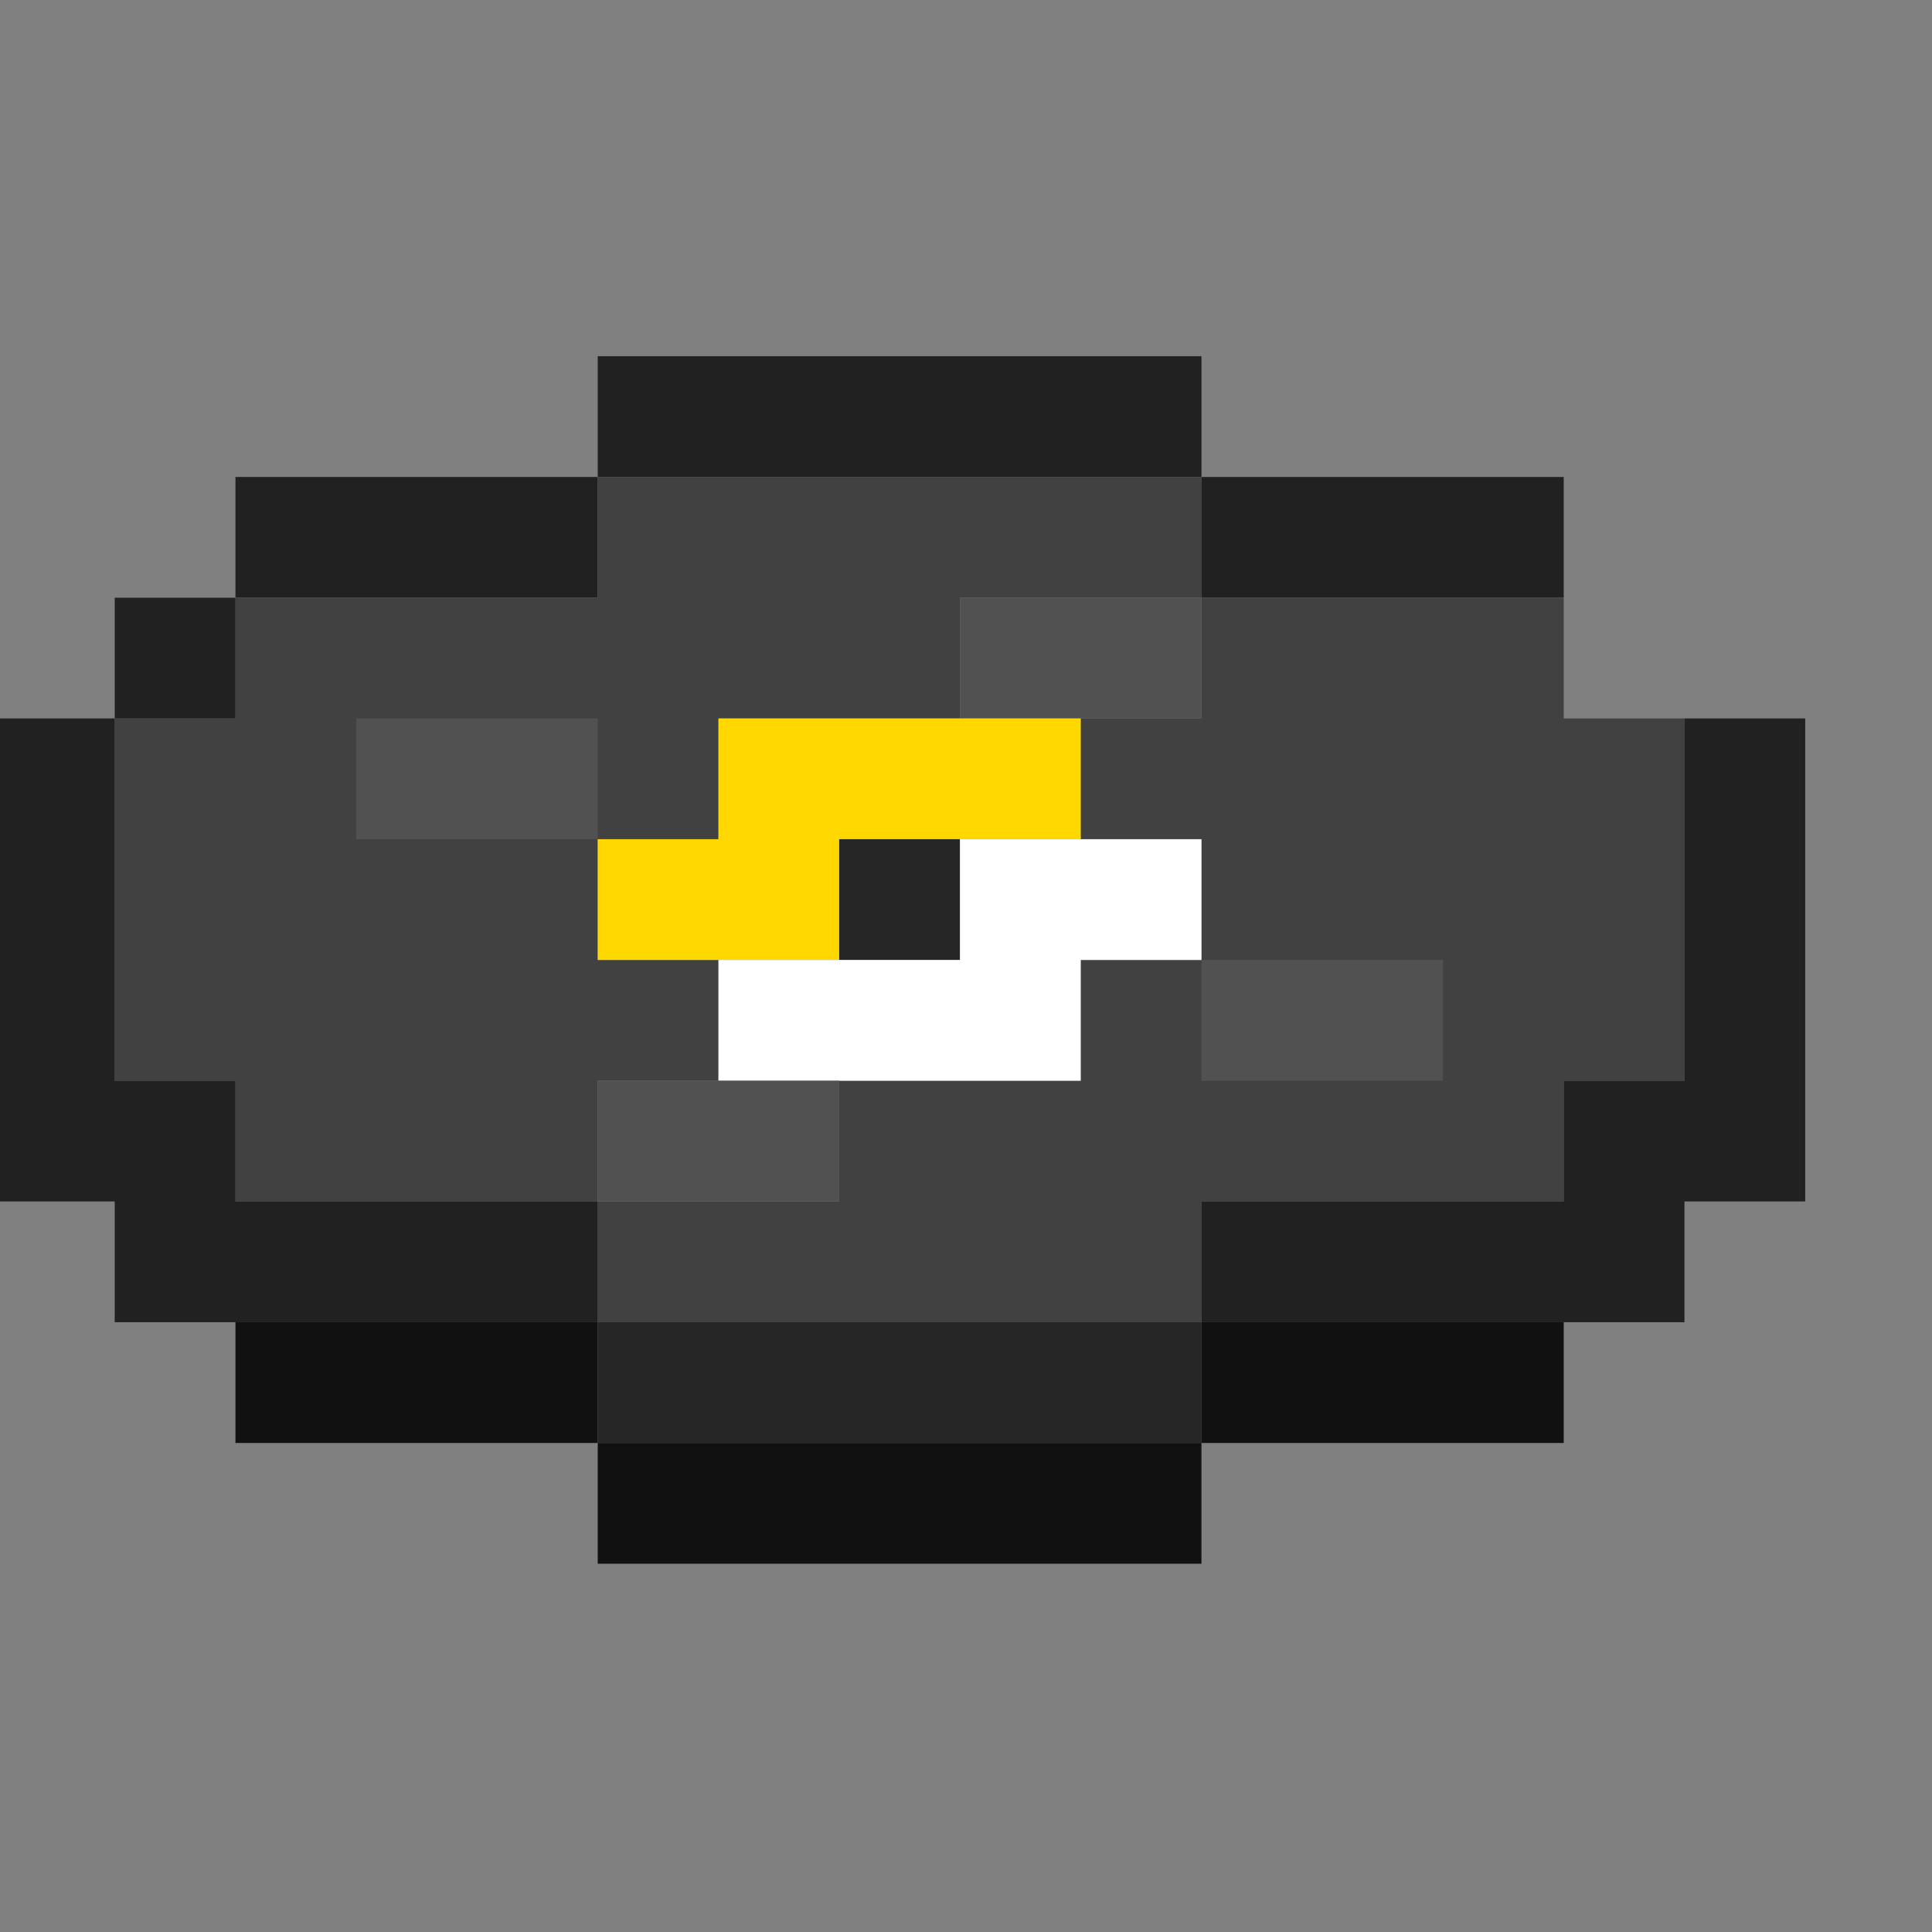 <?xml version="1.0" encoding="UTF-8"?>
<!DOCTYPE svg PUBLIC "-//W3C//DTD SVG 1.1//EN" "http://www.w3.org/Graphics/SVG/1.1/DTD/svg11.dtd">
<svg xmlns="http://www.w3.org/2000/svg" version="1.1" width="160px" height="160px" style="shape-rendering:geometricPrecision; text-rendering:geometricPrecision; image-rendering:optimizeQuality; fill-rule:evenodd; clip-rule:evenodd" xmlns:xlink="http://www.w3.org/1999/xlink">
<rect width="100%" height="100%" fill="#808080" stroke="none"/>
<g><path style="opacity:1" fill="#202120" d="M 99.5,39.5 C 82.833,39.5 66.167,39.5 49.5,39.5C 49.5,36.167 49.5,32.833 49.5,29.5C 66.167,29.5 82.833,29.5 99.5,29.5C 99.5,32.833 99.5,36.167 99.5,39.5 Z"/></g>
<g><path style="opacity:1" fill="#202120" d="M 49.5,39.5 C 49.5,42.833 49.5,46.167 49.5,49.5C 39.5,49.5 29.5,49.5 19.5,49.5C 19.5,46.167 19.5,42.833 19.5,39.5C 29.5,39.5 39.5,39.5 49.5,39.5 Z"/></g>
<g><path style="opacity:1" fill="#414141" d="M 49.5,39.5 C 66.167,39.5 82.833,39.5 99.5,39.5C 99.5,42.833 99.5,46.167 99.5,49.5C 92.833,49.5 86.167,49.5 79.5,49.5C 79.5,52.833 79.5,56.167 79.5,59.5C 72.833,59.5 66.167,59.5 59.5,59.5C 59.5,62.833 59.5,66.167 59.5,69.5C 56.167,69.5 52.833,69.5 49.5,69.5C 49.5,72.833 49.5,76.167 49.5,79.5C 52.833,79.5 56.167,79.5 59.5,79.5C 59.5,82.833 59.5,86.167 59.5,89.5C 56.167,89.5 52.833,89.5 49.5,89.5C 49.5,92.833 49.5,96.167 49.5,99.5C 39.5,99.5 29.5,99.5 19.5,99.5C 19.5,96.167 19.5,92.833 19.5,89.5C 16.167,89.5 12.833,89.5 9.5,89.5C 9.5,79.5 9.5,69.5 9.5,59.5C 12.833,59.5 16.167,59.5 19.5,59.5C 19.5,56.167 19.5,52.833 19.5,49.5C 29.5,49.5 39.5,49.5 49.5,49.5C 49.5,46.167 49.5,42.833 49.5,39.5 Z"/></g>
<g><path style="opacity:1" fill="#202120" d="M 99.5,39.5 C 109.5,39.5 119.5,39.5 129.5,39.5C 129.5,42.833 129.5,46.167 129.5,49.5C 119.5,49.5 109.5,49.5 99.5,49.5C 99.5,46.167 99.5,42.833 99.5,39.5 Z"/></g>
<g><path style="opacity:1" fill="#202120" d="M 19.5,49.5 C 19.5,52.833 19.5,56.167 19.5,59.5C 16.167,59.5 12.833,59.5 9.5,59.5C 9.5,56.167 9.5,52.833 9.5,49.5C 12.833,49.5 16.167,49.5 19.5,49.5 Z"/></g>
<g><path style="opacity:1" fill="#505150" d="M 99.5,49.5 C 99.5,52.833 99.5,56.167 99.5,59.5C 96.167,59.5 92.833,59.5 89.5,59.5C 86.167,59.5 82.833,59.5 79.5,59.5C 79.5,56.167 79.5,52.833 79.5,49.5C 86.167,49.5 92.833,49.5 99.5,49.5 Z"/></g>
<g><path style="opacity:1" fill="#414141" d="M 99.5,49.5 C 109.5,49.5 119.5,49.5 129.5,49.5C 129.5,52.833 129.5,56.167 129.5,59.5C 132.833,59.5 136.167,59.5 139.5,59.5C 139.5,69.5 139.5,79.5 139.5,89.5C 136.167,89.5 132.833,89.5 129.5,89.5C 129.5,92.833 129.5,96.167 129.5,99.5C 119.5,99.5 109.5,99.5 99.5,99.5C 99.5,102.833 99.5,106.167 99.5,109.5C 82.833,109.5 66.167,109.5 49.5,109.5C 49.5,106.167 49.5,102.833 49.5,99.5C 56.167,99.5 62.833,99.5 69.5,99.5C 69.5,96.167 69.5,92.833 69.5,89.5C 76.167,89.5 82.833,89.5 89.5,89.5C 89.5,86.167 89.5,82.833 89.5,79.5C 92.833,79.5 96.167,79.5 99.5,79.5C 99.5,76.167 99.5,72.833 99.5,69.5C 96.167,69.5 92.833,69.5 89.5,69.5C 89.5,66.167 89.5,62.833 89.5,59.5C 92.833,59.5 96.167,59.5 99.5,59.5C 99.5,56.167 99.5,52.833 99.5,49.5 Z"/></g>
<g><path style="opacity:1" fill="#202120" d="M 129.5,49.5 C 132.833,49.5 136.167,49.5 139.5,49.5C 139.5,52.833 139.5,56.167 139.5,59.5C 139.5,56.167 139.5,52.833 139.5,49.5C 136.167,49.5 132.833,49.5 129.5,49.5 Z"/></g>
<g><path style="opacity:1" fill="#212121" d="M -0.5,59.5 C 2.833,59.5 6.167,59.5 9.5,59.5C 9.5,69.5 9.5,79.5 9.5,89.5C 12.833,89.5 16.167,89.5 19.5,89.5C 19.5,92.833 19.5,96.167 19.5,99.5C 29.5,99.5 39.5,99.5 49.5,99.5C 49.5,102.833 49.5,106.167 49.5,109.5C 39.5,109.5 29.5,109.5 19.5,109.5C 16.167,109.5 12.833,109.5 9.5,109.5C 9.5,106.167 9.5,102.833 9.5,99.5C 6.167,99.5 2.833,99.5 -0.5,99.5C -0.5,86.167 -0.5,72.833 -0.5,59.5 Z"/></g>
<g><path style="opacity:1" fill="#505150" d="M 49.5,69.5 C 42.833,69.5 36.167,69.5 29.5,69.5C 29.5,66.167 29.5,62.833 29.5,59.5C 36.167,59.5 42.833,59.5 49.5,59.5C 49.5,62.833 49.5,66.167 49.5,69.5 Z"/></g>
<g><path style="opacity:1" fill="#fed800" d="M 79.5,59.5 C 82.833,59.5 86.167,59.5 89.5,59.5C 89.5,62.833 89.5,66.167 89.5,69.5C 86.167,69.5 82.833,69.5 79.5,69.5C 76.167,69.5 72.833,69.5 69.5,69.5C 69.5,72.833 69.5,76.167 69.5,79.5C 66.167,79.5 62.833,79.5 59.5,79.5C 56.167,79.5 52.833,79.5 49.5,79.5C 49.5,76.167 49.5,72.833 49.5,69.5C 52.833,69.5 56.167,69.5 59.5,69.5C 59.5,66.167 59.5,62.833 59.5,59.5C 66.167,59.5 72.833,59.5 79.5,59.5 Z"/></g>
<g><path style="opacity:1" fill="#212121" d="M 139.5,59.5 C 142.833,59.5 146.167,59.5 149.5,59.5C 149.5,72.833 149.5,86.167 149.5,99.5C 146.167,99.5 142.833,99.5 139.5,99.5C 139.5,102.833 139.5,106.167 139.5,109.5C 136.167,109.5 132.833,109.5 129.5,109.5C 119.5,109.5 109.5,109.5 99.5,109.5C 99.5,106.167 99.5,102.833 99.5,99.5C 109.5,99.5 119.5,99.5 129.5,99.5C 129.5,96.167 129.5,92.833 129.5,89.5C 132.833,89.5 136.167,89.5 139.5,89.5C 139.5,79.5 139.5,69.5 139.5,59.5 Z"/></g>
<g><path style="opacity:1" fill="#252625" d="M 79.5,69.5 C 79.5,72.833 79.5,76.167 79.5,79.5C 76.167,79.5 72.833,79.5 69.5,79.5C 69.5,76.167 69.5,72.833 69.5,69.5C 72.833,69.5 76.167,69.5 79.5,69.5 Z"/></g>
<g><path style="opacity:1" fill="#fefffe" d="M 79.5,69.5 C 82.833,69.5 86.167,69.5 89.5,69.5C 92.833,69.5 96.167,69.5 99.5,69.5C 99.5,72.833 99.5,76.167 99.5,79.5C 96.167,79.5 92.833,79.5 89.5,79.5C 89.5,82.833 89.5,86.167 89.5,89.5C 82.833,89.5 76.167,89.5 69.5,89.5C 66.167,89.5 62.833,89.5 59.5,89.5C 59.5,86.167 59.5,82.833 59.5,79.5C 62.833,79.5 66.167,79.5 69.5,79.5C 72.833,79.5 76.167,79.5 79.5,79.5C 79.5,76.167 79.5,72.833 79.5,69.5 Z"/></g>
<g><path style="opacity:1" fill="#505150" d="M 99.5,79.5 C 106.167,79.5 112.833,79.5 119.5,79.5C 119.5,82.833 119.5,86.167 119.5,89.5C 112.833,89.5 106.167,89.5 99.5,89.5C 99.5,86.167 99.5,82.833 99.5,79.5 Z"/></g>
<g><path style="opacity:1" fill="#505150" d="M 59.5,89.5 C 62.833,89.5 66.167,89.5 69.5,89.5C 69.5,92.833 69.5,96.167 69.5,99.5C 62.833,99.5 56.167,99.5 49.5,99.5C 49.5,96.167 49.5,92.833 49.5,89.5C 52.833,89.5 56.167,89.5 59.5,89.5 Z"/></g>
<g><path style="opacity:1" fill="#101110" d="M 19.5,109.5 C 29.5,109.5 39.5,109.5 49.5,109.5C 49.5,112.833 49.5,116.167 49.5,119.5C 39.5,119.5 29.5,119.5 19.5,119.5C 19.5,116.167 19.5,112.833 19.5,109.5 Z"/></g>
<g><path style="opacity:1" fill="#252625" d="M 49.5,109.5 C 66.167,109.5 82.833,109.5 99.5,109.5C 99.5,112.833 99.5,116.167 99.5,119.5C 82.833,119.5 66.167,119.5 49.5,119.5C 49.5,116.167 49.5,112.833 49.5,109.5 Z"/></g>
<g><path style="opacity:1" fill="#101110" d="M 99.5,109.5 C 109.5,109.5 119.5,109.5 129.5,109.5C 129.5,112.833 129.5,116.167 129.5,119.5C 119.5,119.5 109.5,119.5 99.5,119.5C 99.5,116.167 99.5,112.833 99.5,109.5 Z"/></g>
<g><path style="opacity:1" fill="#101110" d="M 49.5,119.5 C 66.167,119.5 82.833,119.5 99.5,119.5C 99.5,122.833 99.5,126.167 99.5,129.5C 82.833,129.5 66.167,129.5 49.5,129.5C 49.5,126.167 49.5,122.833 49.5,119.5 Z"/></g>
</svg>
